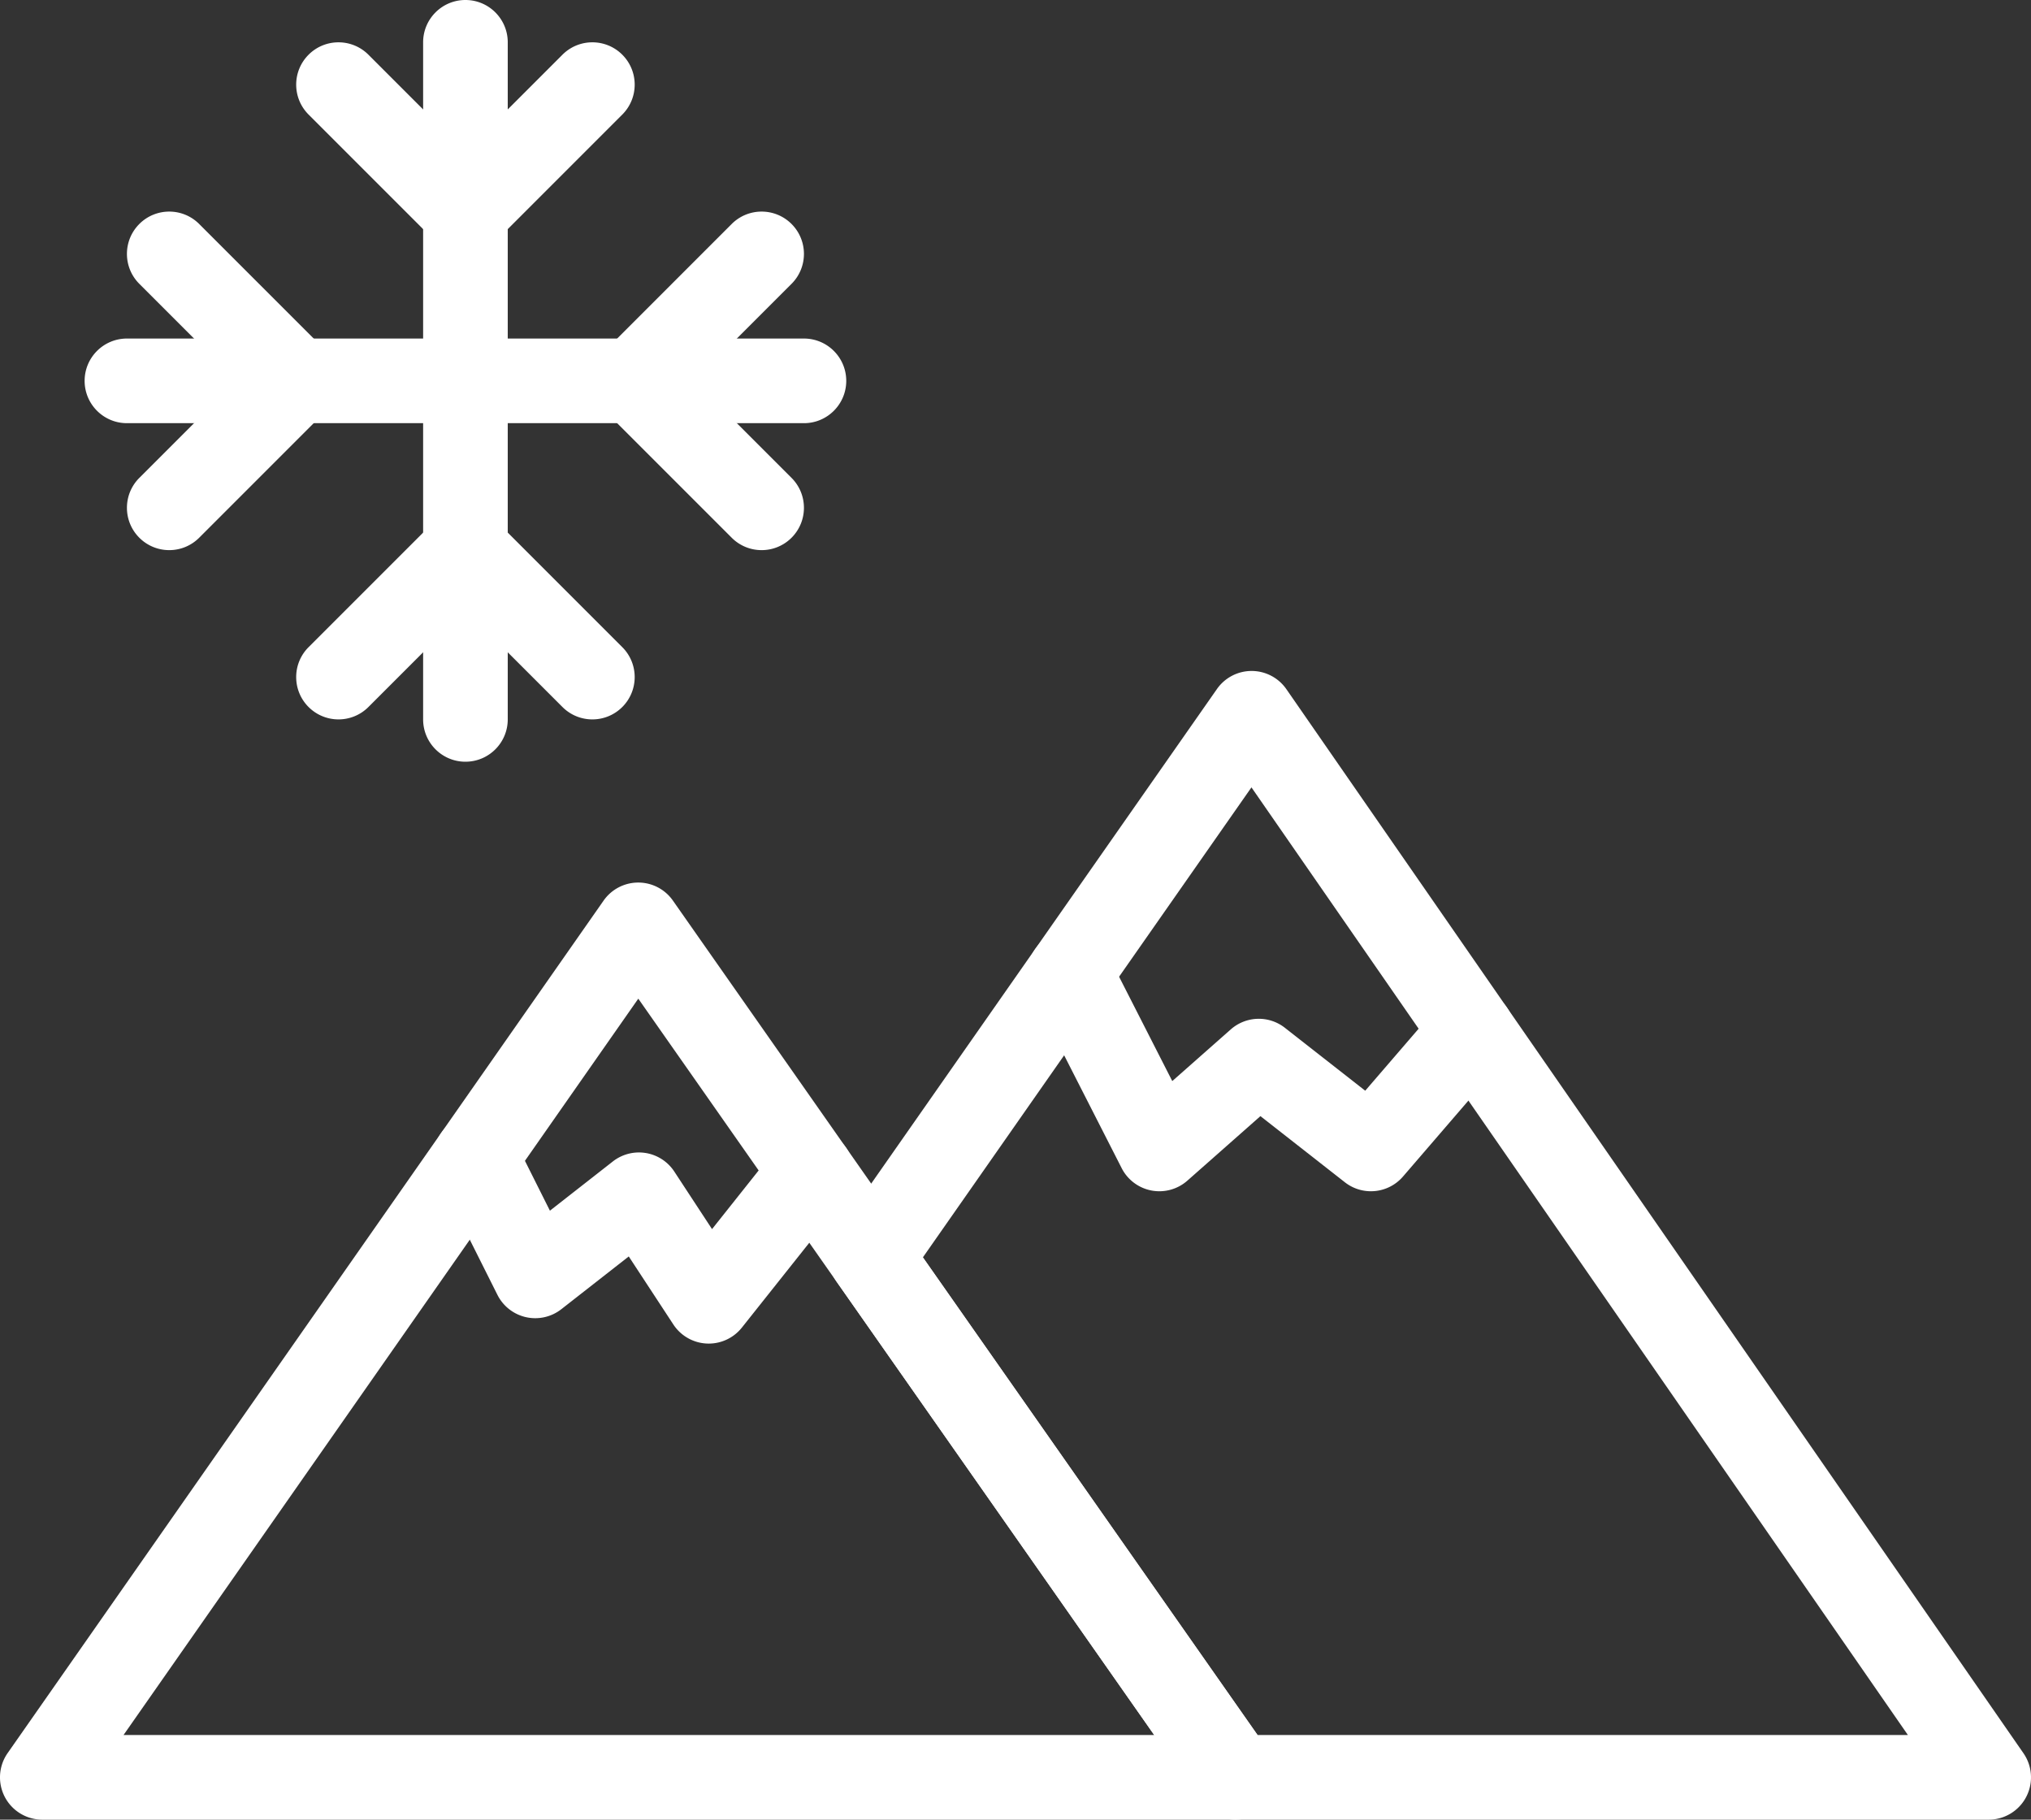 <svg width="480" height="430" xmlns="http://www.w3.org/2000/svg"><rect width="100%" height="100%" fill="#333333" stroke="none"/><g fill="#FFF" fill-rule="nonzero"><path d="M470 430H292.002a9.998 9.998 0 01-8.189-4.262L197.716 302.87a10 10 0 01-.006-11.469l89.897-128.577a10 10 0 018.195-4.27h.021a9.997 9.997 0 018.198 4.306L478.22 414.306A9.998 9.998 0 01470 430zm-172.795-20h153.702L295.765 186.061l-77.653 111.064L297.205 410z"/><path d="M292.002 430H10a10 10 0 01-8.196-15.731l140.844-201.445a10.002 10.002 0 018.19-4.27h.005a9.995 9.995 0 018.189 4.262L300.19 414.261A9.999 9.999 0 01292.002 430zM29.193 410h243.591L150.853 235.993 29.193 410zM323.995 281.5a9.955 9.955 0 01-6.16-2.127l-19.951-15.622-17.265 15.245a9.998 9.998 0 01-15.528-2.954l-21.158-41.5c-2.509-4.92-.554-10.942 4.367-13.451 4.918-2.507 10.941-.554 13.451 4.367l15.299 30.009 13.831-12.213a9.998 9.998 0 0112.784-.377l18.987 14.867 17.676-20.512c3.604-4.183 9.918-4.654 14.103-1.048 4.185 3.604 4.653 9.919 1.048 14.103l-23.903 27.74a9.986 9.986 0 01-7.581 3.473zM110 180c-5.523 0-10-4.478-10-10V10c0-5.522 4.477-10 10-10s10 4.478 10 10v160c0 5.522-4.477 10-10 10z"/><path d="M110 60a9.97 9.97 0 01-7.071-2.929l-30-30c-3.905-3.905-3.905-10.237 0-14.143 3.905-3.904 10.237-3.904 14.143 0L110 35.857l22.929-22.929c3.905-3.904 10.237-3.904 14.143 0 3.905 3.905 3.905 10.237 0 14.143l-30 30A9.975 9.975 0 01110 60zM140 170a9.97 9.97 0 01-7.071-2.929L110 144.143l-22.929 22.929c-3.905 3.904-10.237 3.904-14.143 0-3.905-3.905-3.905-10.237 0-14.143l30-30c3.905-3.904 10.237-3.904 14.143 0l30 30c3.905 3.905 3.905 10.237 0 14.143A9.974 9.974 0 01140 170zM190 100H30c-5.523 0-10-4.478-10-10s4.477-10 10-10h160c5.523 0 10 4.478 10 10s-4.477 10-10 10z"/><path d="M180 130a9.97 9.97 0 01-7.071-2.929l-30-30c-3.905-3.905-3.905-10.237 0-14.143l30-30c3.905-3.904 10.237-3.904 14.143 0 3.905 3.905 3.905 10.237 0 14.143L164.142 90l22.929 22.929c3.905 3.905 3.905 10.237 0 14.143A9.974 9.974 0 01180 130zM40 130a9.97 9.97 0 01-7.071-2.929c-3.905-3.905-3.905-10.237 0-14.143L55.858 90 32.929 67.071c-3.905-3.905-3.905-10.237 0-14.143 3.905-3.904 10.237-3.904 14.143 0l30 30c3.905 3.905 3.905 10.237 0 14.143l-30 30A9.975 9.975 0 0140 130zM167.501 317.5a9.998 9.998 0 01-8.364-4.518l-10.538-16.073-15.938 12.467a10 10 0 01-15.101-3.395l-14.048-28.033c-2.474-4.938-.478-10.946 4.46-13.421 4.937-2.477 10.946-.478 13.421 4.46l8.573 17.107 14.875-11.636a10 10 0 0114.524 2.394l8.915 13.597 15.663-19.71c3.438-4.324 9.728-5.043 14.051-1.607 4.324 3.437 5.043 9.727 1.607 14.051l-24.271 30.54a10.01 10.01 0 01-7.829 3.777z"/></g></svg>
